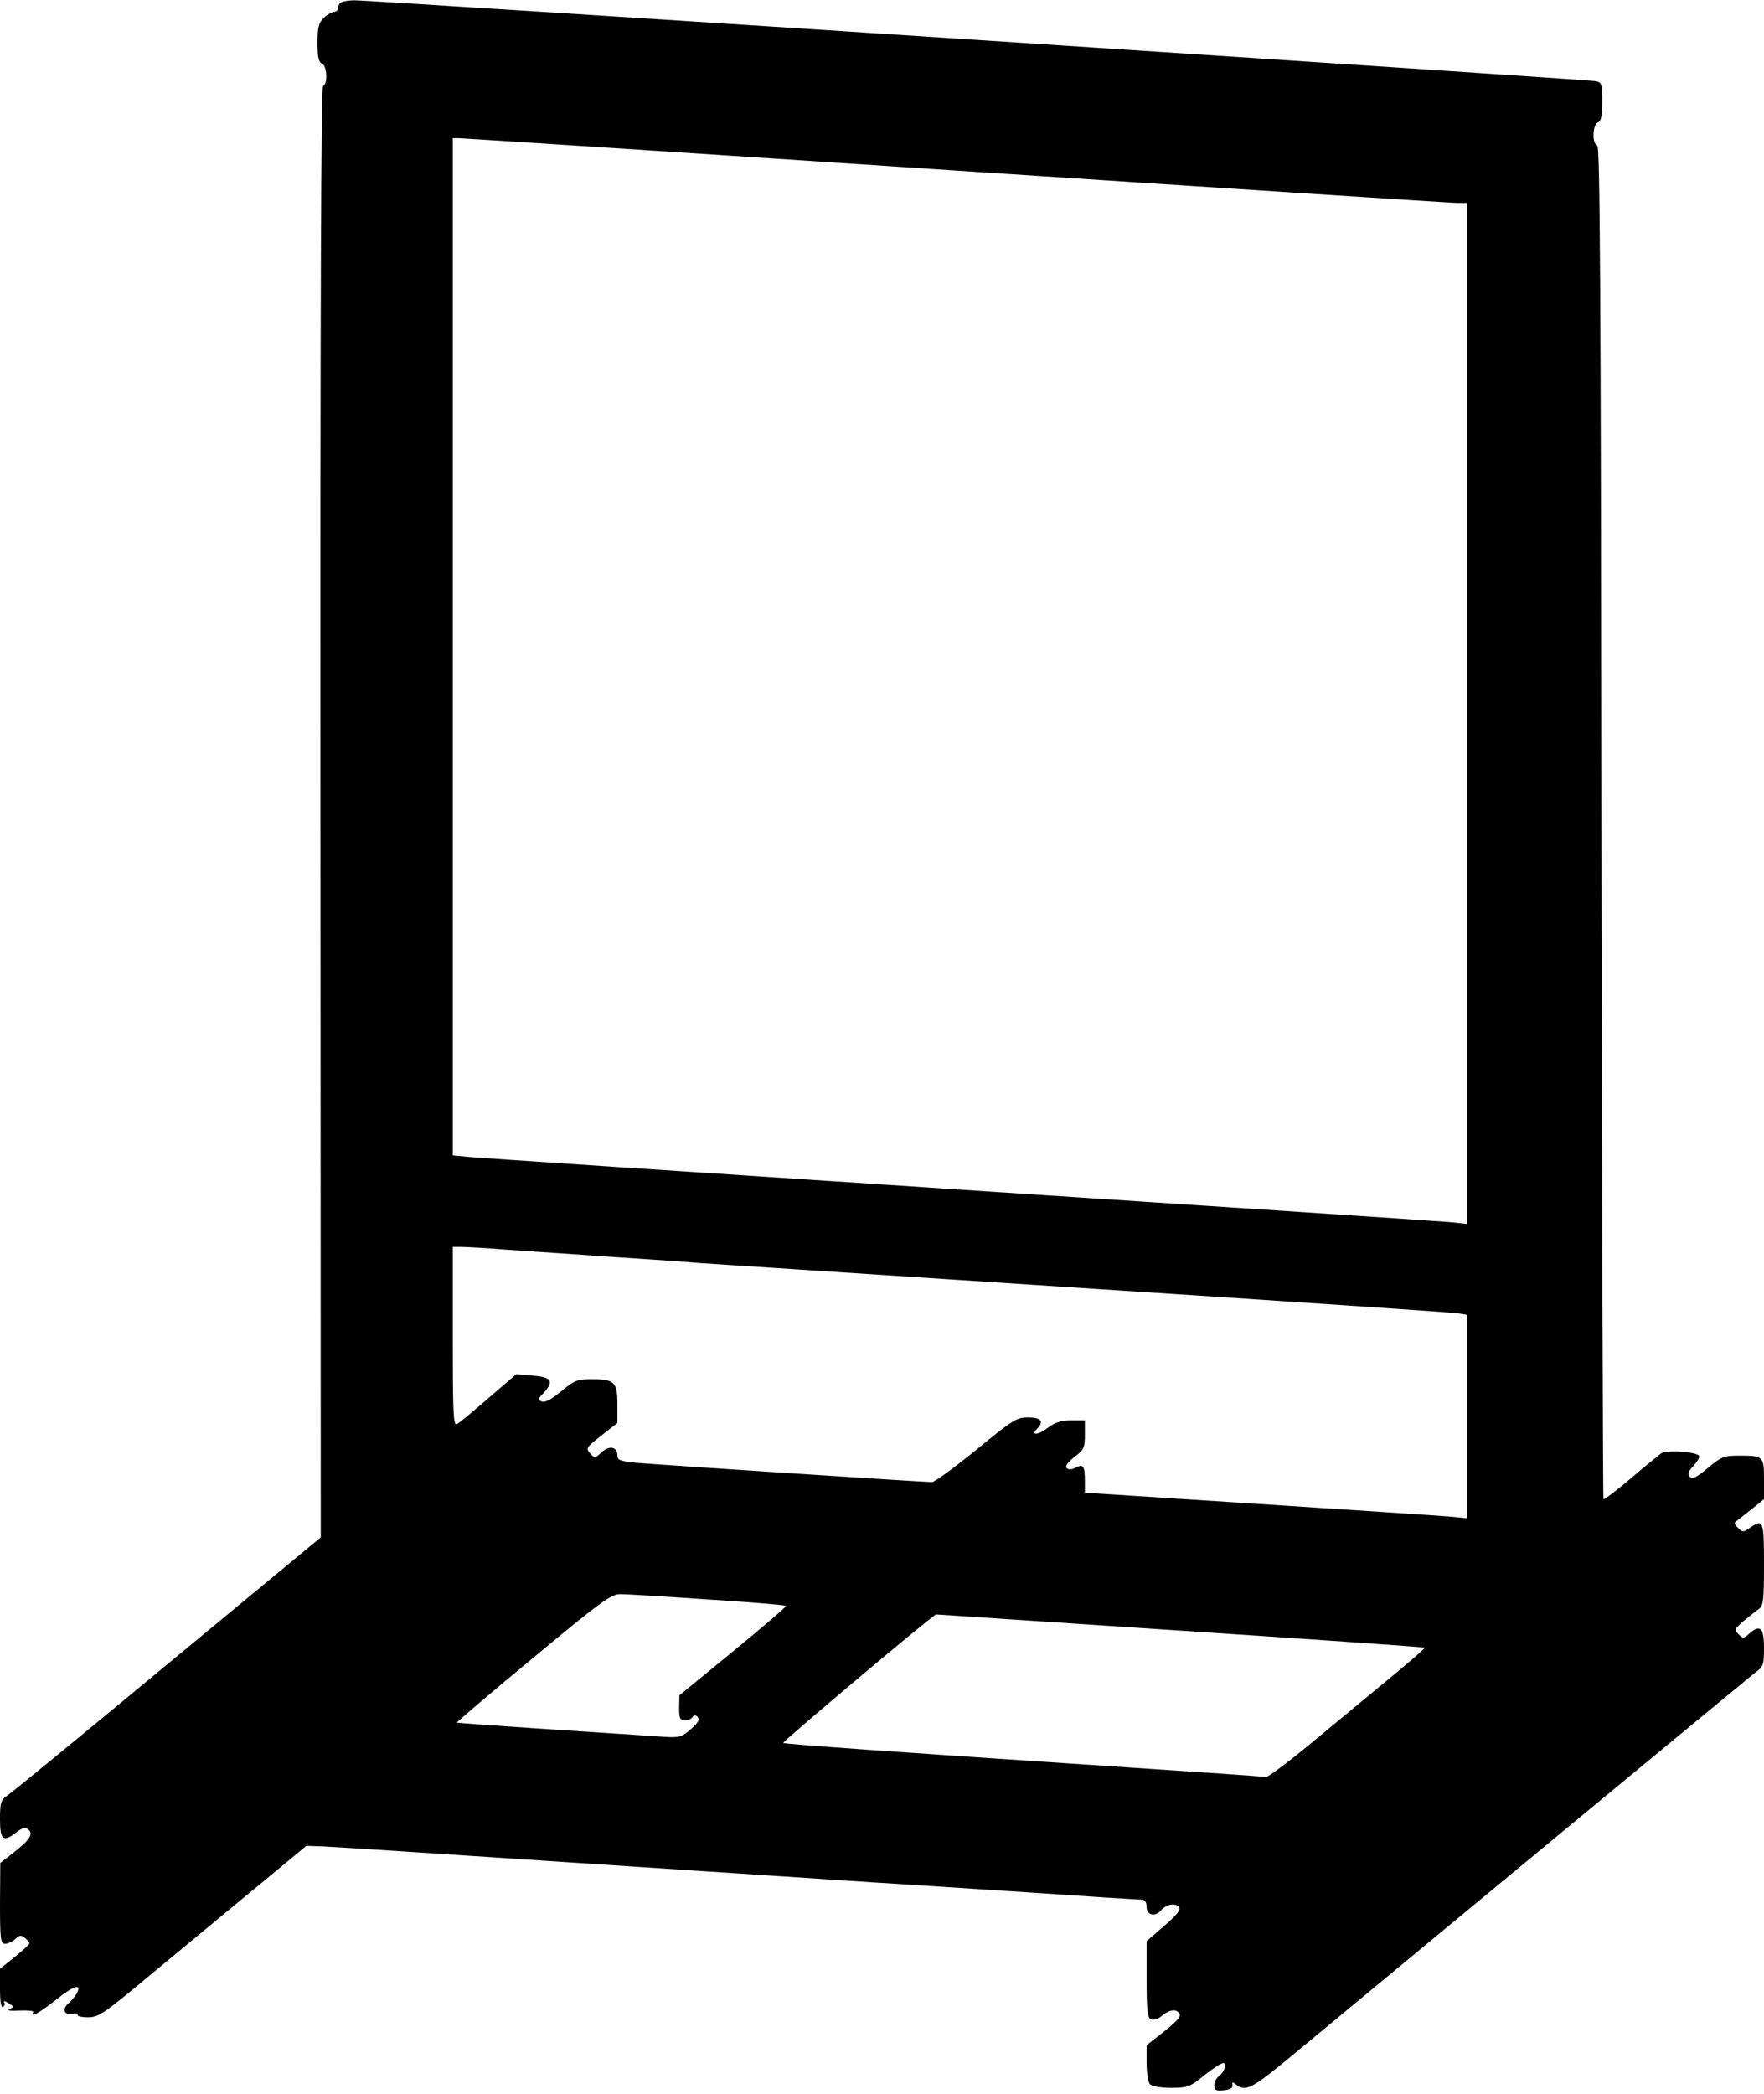 <?xml version="1.0" standalone="no"?>
<!DOCTYPE svg PUBLIC "-//W3C//DTD SVG 20010904//EN"
 "http://www.w3.org/TR/2001/REC-SVG-20010904/DTD/svg10.dtd">
<svg version="1.0" xmlns="http://www.w3.org/2000/svg"
 width="600pt" height="712pt" viewBox="0 0 600 712"
 preserveAspectRatio="xMidYMid meet">

<g transform="translate(0,712) scale(0.1,-0.1)"
fill="#000000" stroke="none">
<path d="M1163 7113 c-7 -2 -13 -11 -13 -19 0 -8 -6 -14 -13 -14 -7 0 -23 -9
-35 -20 -18 -17 -22 -32 -22 -86 0 -48 4 -66 15 -70 17 -7 21 -70 4 -76 -7 -2
-10 -749 -9 -2470 l1 -2466 -520 -430 c-286 -237 -531 -438 -545 -447 -23 -16
-26 -24 -26 -81 0 -72 11 -80 57 -44 20 15 29 17 39 9 19 -15 5 -36 -50 -79
l-45 -35 -1 -137 c0 -122 2 -138 17 -138 9 0 25 7 35 16 14 14 20 14 33 4 8
-7 15 -15 15 -19 0 -3 -23 -24 -50 -46 l-50 -40 0 -68 c0 -44 4 -66 10 -62 6
4 8 11 4 16 -3 6 3 5 15 -3 19 -12 19 -13 3 -20 -10 -5 5 -7 35 -5 28 1 49 -1
46 -5 -13 -22 23 -2 78 42 60 48 89 57 70 21 -6 -10 -17 -23 -25 -31 -26 -20
-20 -43 9 -38 13 3 22 1 19 -3 -3 -5 13 -9 35 -9 37 0 54 12 223 153 101 83
259 215 352 291 l168 139 57 -2 c31 -1 427 -27 881 -57 454 -30 897 -59 985
-65 88 -5 327 -21 530 -34 204 -14 378 -25 388 -25 11 0 17 -8 17 -25 0 -28
29 -35 49 -11 17 20 49 26 61 11 7 -9 -5 -25 -50 -64 l-60 -52 0 -130 c0 -107
3 -131 15 -136 9 -3 23 1 33 9 27 23 50 28 62 13 9 -11 -1 -23 -49 -62 l-61
-48 0 -61 c0 -33 5 -65 12 -72 7 -7 39 -12 71 -12 53 0 65 4 101 33 23 19 51
39 62 45 18 10 21 9 20 -6 0 -9 -9 -23 -18 -30 -10 -7 -18 -22 -18 -33 0 -17
6 -20 33 -17 21 2 31 8 29 17 -2 11 0 12 10 4 34 -28 54 -18 194 98 567 470
1552 1284 1575 1302 27 19 29 26 29 84 0 69 -14 81 -52 46 -17 -15 -20 -15
-35 0 -15 14 -13 18 17 44 18 15 42 34 52 41 16 12 18 29 18 153 0 149 -2 155
-49 123 -21 -15 -24 -15 -39 0 -9 8 -14 17 -11 19 2 2 25 20 52 41 l47 38 0
68 c0 78 -2 80 -87 80 -49 0 -59 -4 -104 -42 -38 -32 -52 -39 -61 -30 -9 9 -6
17 10 35 12 13 22 28 22 34 0 16 -112 24 -131 10 -9 -7 -56 -45 -104 -86 -47
-40 -88 -71 -91 -69 -2 3 -5 1038 -7 2301 -2 1827 -5 2298 -14 2302 -19 6 -16
72 2 79 11 4 15 22 15 70 0 60 -2 66 -22 70 -30 6 -4184 277 -4223 275 -16 0
-36 -3 -42 -6z m2087 -573 c918 -60 1685 -110 1705 -110 l35 0 0 -1736 0
-1736 -57 6 c-32 3 -785 53 -1673 111 -888 58 -1639 108 -1667 111 l-53 5 0
1730 0 1729 21 0 c11 0 771 -49 1689 -110z m-1520 -3670 c74 -5 239 -16 365
-25 127 -8 255 -17 285 -20 30 -2 615 -40 1300 -85 685 -44 1260 -83 1278 -86
l32 -5 0 -346 0 -346 -62 6 c-35 3 -327 22 -650 43 l-588 38 0 41 c0 50 -6 58
-32 44 -13 -7 -24 -7 -30 -1 -6 6 3 19 26 37 33 25 36 32 36 76 l0 49 -47 0
c-34 0 -55 -7 -80 -26 -33 -25 -59 -26 -35 -2 24 24 13 38 -31 38 -39 0 -52
-8 -176 -110 -74 -60 -142 -110 -151 -110 -27 0 -914 58 -997 65 -64 6 -73 9
-73 26 0 29 -28 35 -54 10 -22 -20 -23 -21 -39 -3 -15 17 -13 20 38 60 l55 43
0 64 c0 76 -10 85 -90 85 -46 0 -58 -5 -101 -41 -32 -27 -55 -39 -66 -35 -14
6 -14 9 6 29 36 40 28 54 -36 59 l-57 5 -94 -81 c-52 -45 -100 -85 -108 -89
-12 -7 -14 38 -14 298 l0 305 28 0 c15 0 88 -4 162 -10z m677 -1189 c144 -9
264 -19 266 -22 3 -2 -78 -71 -179 -154 l-183 -150 -1 -42 c0 -36 3 -43 19
-43 11 0 23 5 27 11 4 8 9 8 17 0 8 -8 2 -19 -23 -41 -34 -29 -38 -30 -110
-25 -41 3 -212 14 -379 25 -167 11 -305 21 -307 22 -1 2 115 101 259 220 232
193 266 217 297 217 19 0 153 -8 297 -18z m1608 -106 c455 -30 830 -56 831
-58 2 -2 -56 -52 -129 -112 -73 -60 -192 -159 -266 -220 -73 -60 -139 -109
-145 -108 -11 2 -212 16 -471 33 -816 54 -1167 79 -1171 83 -4 4 511 437 520
437 1 0 375 -25 831 -55z"/>
</g>
</svg>
